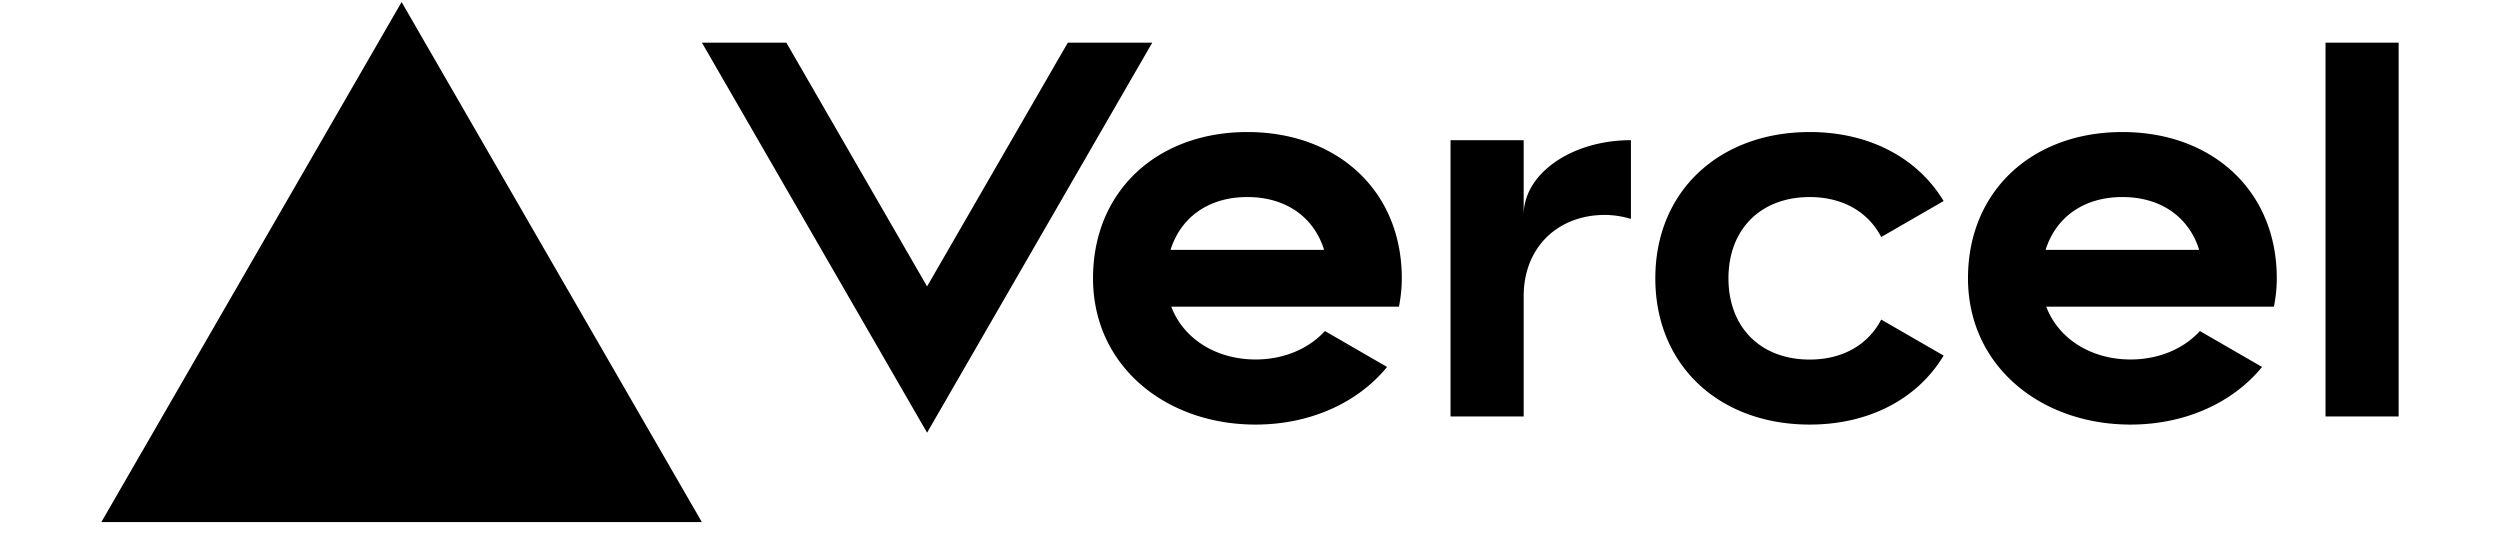 <svg xmlns="http://www.w3.org/2000/svg" width="130" fill="none" viewBox="0 0 120 28" class="h-9 md:h-12 hidden md:block"><title>Vercel</title><path fill="currentColor" d="M59.865 6.866c-4.665 0-8.028 3.042-8.028 7.606 0 4.563 3.785 7.606 8.45 7.606 2.819 0 5.303-1.116 6.841-2.996l-3.232-1.868c-.854.934-2.15 1.479-3.609 1.479-2.024 0-3.743-1.056-4.381-2.747h11.84c.092-.473.147-.963.147-1.478 0-4.56-3.363-7.602-8.028-7.602m-3.997 6.127c.528-1.686 1.973-2.747 3.993-2.747 2.024 0 3.469 1.061 3.992 2.747zm49.495-6.127c-4.664 0-8.028 3.042-8.028 7.606 0 4.563 3.786 7.606 8.451 7.606 2.818 0 5.303-1.116 6.841-2.996l-3.233-1.868c-.853.934-2.15 1.479-3.608 1.479-2.024 0-3.744-1.056-4.382-2.747h11.84c.093-.473.148-.963.148-1.478 0-4.56-3.364-7.602-8.029-7.602m-3.993 6.127c.529-1.686 1.974-2.747 3.993-2.747 2.024 0 3.469 1.061 3.993 2.747zm-16.491 1.479c0 2.535 1.656 4.225 4.225 4.225 1.741 0 3.047-.79 3.719-2.079l3.245 1.872c-1.344 2.24-3.862 3.588-6.964 3.588-4.669 0-8.028-3.043-8.028-7.606 0-4.564 3.363-7.606 8.028-7.606 3.102 0 5.616 1.348 6.964 3.588l-3.245 1.871c-.672-1.288-1.978-2.078-3.719-2.078-2.565 0-4.225 1.69-4.225 4.225M119.73 2.218v19.437h-3.803V2.218zM15.883.106l15.613 27.042H.27zm39.034 2.112L43.208 22.5 31.5 2.218h4.39l7.318 12.676 7.319-12.676zm24.891 5.07v4.095a4.8 4.8 0 0 0-1.352-.207c-2.455 0-4.225 1.69-4.225 4.225v6.254h-3.803V7.289h3.803v3.887c0-2.146 2.497-3.887 5.577-3.887"/></svg>
